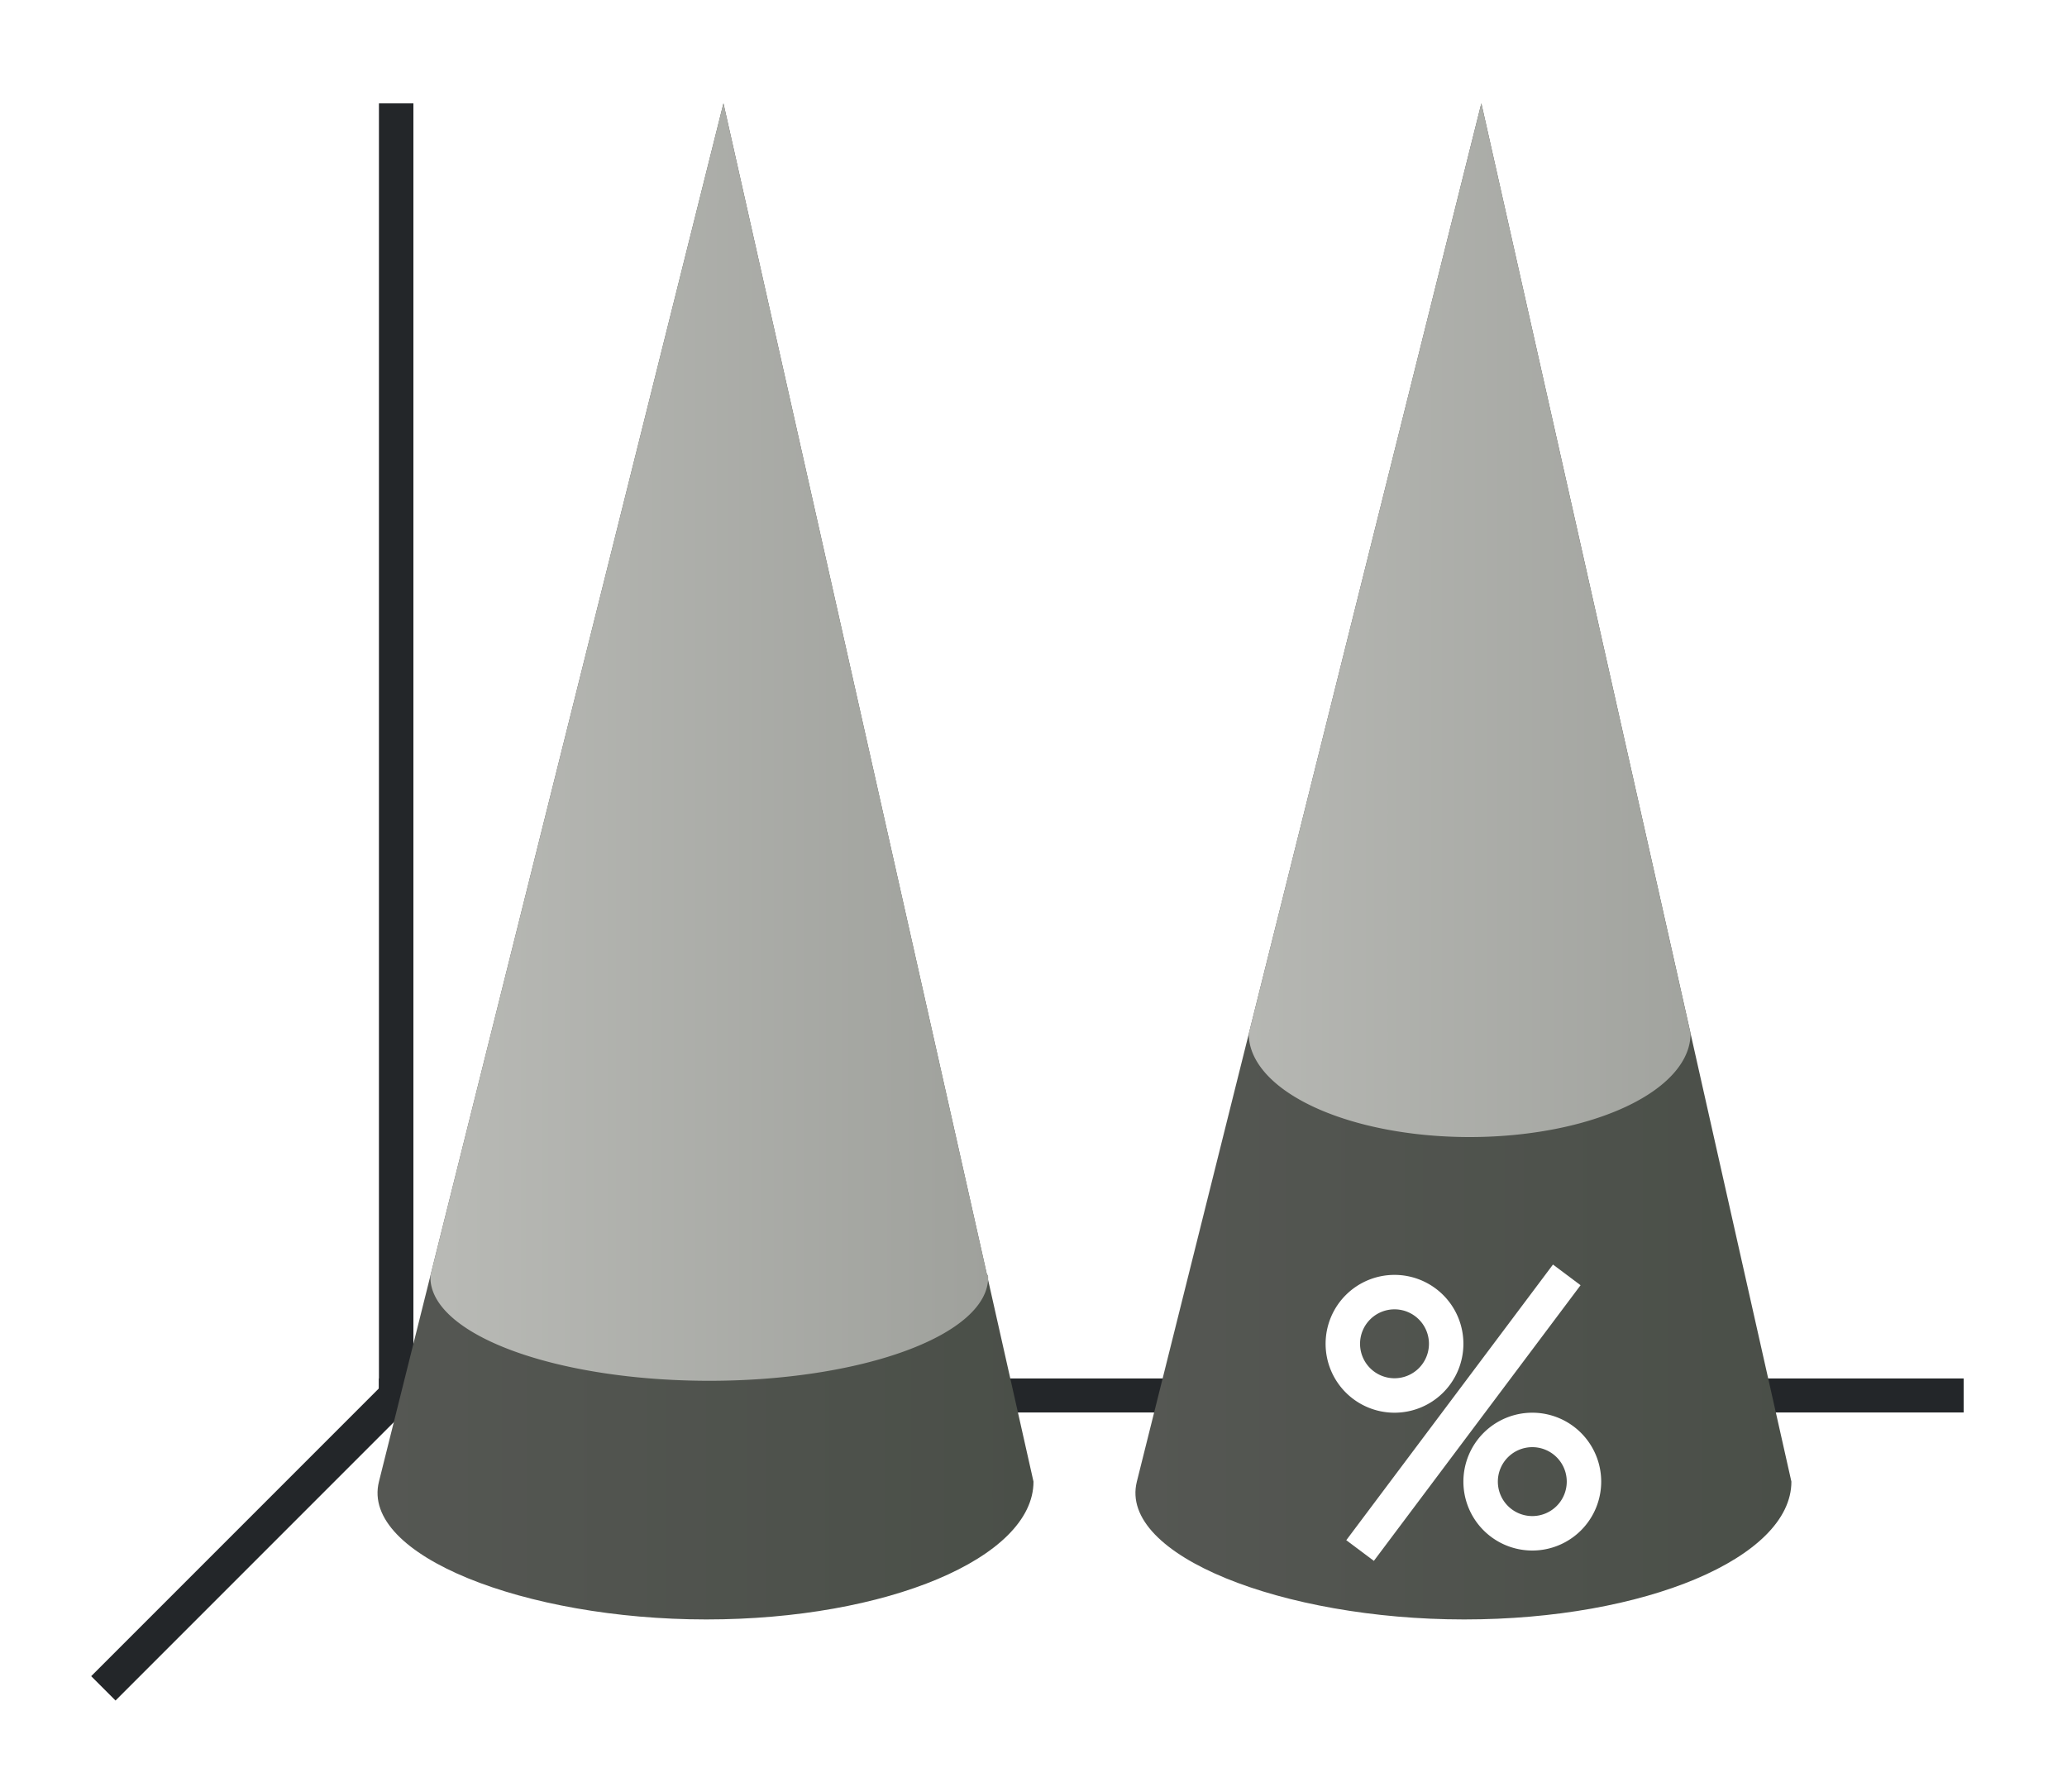 <svg height="52" viewBox="0 0 60 52" width="60" xmlns="http://www.w3.org/2000/svg" xmlns:xlink="http://www.w3.org/1999/xlink"><linearGradient id="a"><stop offset="0" stop-color="#555753"/><stop offset="1" stop-color="#4a4f48"/></linearGradient><linearGradient id="b"><stop offset="0" stop-color="#bbbcb8"/><stop offset="1" stop-color="#9d9f9a"/></linearGradient><linearGradient id="c" gradientUnits="userSpaceOnUse" x1="11" x2="30" xlink:href="#a" y1="34" y2="34"/><linearGradient id="d" gradientUnits="userSpaceOnUse" x1="33" x2="52" xlink:href="#b" y1="1034.362" y2="1034.362"/><linearGradient id="e" gradientUnits="userSpaceOnUse" x1="33" x2="52" xlink:href="#a" y1="1034.362" y2="1034.362"/><linearGradient id="f" gradientUnits="userSpaceOnUse" x1="11" x2="30" xlink:href="#b" y1="34" y2="34"/><g transform="translate(0 -1000.362)"><path d="m0 1000.362h60v52h-60z" fill="#fff"/><path d="m11 1040.368h46v.987h-46z" fill="#232629"/><path d="m12 1040.362-9 9" fill="none" stroke="#232629"/><path d="m11 1003.362h1v38h-1z" fill="#232629"/><path d="m21 3-10 40c-.536 2.143 4.253 4 9.5 4s9.5-1.791 9.5-4z" fill="url(#c)" transform="translate(0 1000.362)"/><path d="m43 1003.362-10 40c-.536 2.143 4.253 4 9.5 4s9.5-1.791 9.5-4z" fill="url(#e)"/><path d="m43 1003.362-6.75 27h-.002a6.412 3 0 0 0 6.412 3 6.412 3 0 0 0 6.412-3h.002z" fill="url(#d)"/><g fill="#fff" transform="translate(-37.521 25.5)"><path d="m78 1011.862a2 2 0 0 0 -2 2 2 2 0 0 0 2 2 2 2 0 0 0 2-2 2 2 0 0 0 -2-2zm0 1a1 1 0 0 1 1 1 1 1 0 0 1 -1 1 1 1 0 0 1 -1-1 1 1 0 0 1 1-1z"/><path d="m82 1015.862a2 2 0 0 0 -2 2 2 2 0 0 0 2 2 2 2 0 0 0 2-2 2 2 0 0 0 -2-2zm0 1a1 1 0 0 1 1 1 1 1 0 0 1 -1 1 1 1 0 0 1 -1-1 1 1 0 0 1 1-1z"/><path d="m82.6 1011.562-6 8 .801.6 6-8z" fill-rule="evenodd"/></g><path d="m21 3-8.5 34h.004a8.095 3 0 0 0 -.01.074 8.095 3 0 0 0 8.096 3 8.095 3 0 0 0 8.094-3 8.095 3 0 0 0 -.006-.074h-.027z" fill="url(#f)" transform="translate(0 1000.362)"/></g></svg>